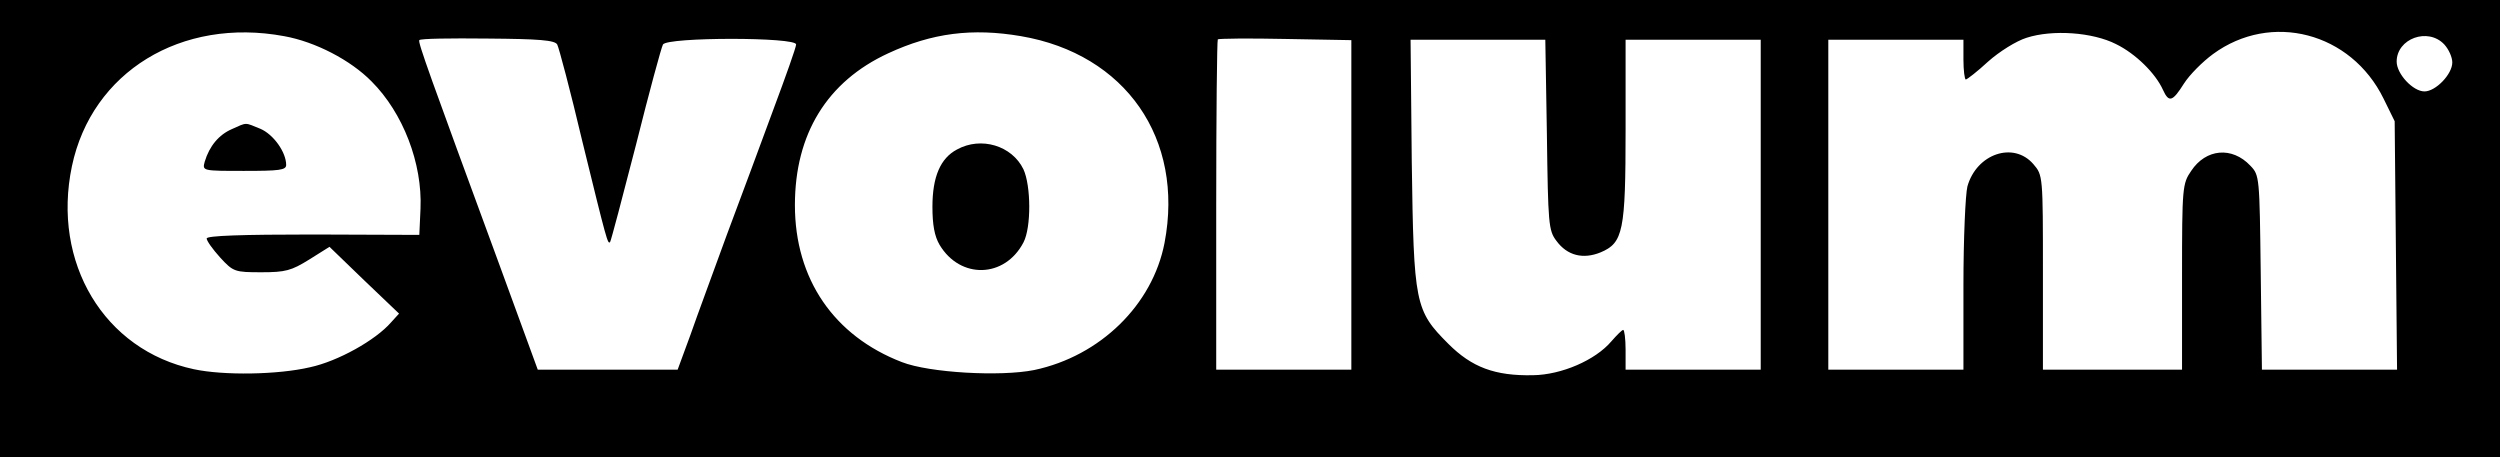 <?xml version="1.0" standalone="no"?>
<!DOCTYPE svg PUBLIC "-//W3C//DTD SVG 20010904//EN"
 "http://www.w3.org/TR/2001/REC-SVG-20010904/DTD/svg10.dtd">
<svg version="1.0" xmlns="http://www.w3.org/2000/svg"
 width="629pt" height="115pt" viewBox="0 0 629 115"
 preserveAspectRatio="xMidYMid meet">
<g transform="translate(0,115) scale(0.1,-0.1)"
fill="#000000" stroke="none">
<path d="M0 575 l0 -575 3145 0 3145 0 0 575 0 575 -3145 0 -3145 0 0 -575z
m715 484 c78 -14 167 -60 220 -114 79 -79 128 -206 123 -320 l-3 -66 -267 1
c-180 0 -268 -3 -268 -10 0 -6 15 -27 34 -48 33 -36 37 -37 104 -37 60 0 75 4
120 32 l51 32 87 -84 88 -84 -20 -22 c-39 -45 -134 -98 -204 -113 -81 -19
-217 -21 -292 -5 -226 48 -358 268 -307 511 50 237 275 375 534 327z m1854 0
c263 -45 411 -258 361 -520 -30 -156 -162 -285 -328 -320 -85 -17 -264 -7
-333 20 -171 66 -269 209 -269 395 0 179 81 311 235 382 110 51 211 64 334 43z
m2755 -20 c49 -24 99 -73 118 -115 15 -33 24 -30 53 16 14 22 47 55 73 74 146
107 347 55 429 -112 l28 -57 3 -313 3 -312 -170 0 -170 0 -3 244 c-3 241 -3
245 -26 269 -46 49 -112 43 -149 -13 -22 -32 -23 -41 -23 -266 l0 -234 -175 0
-175 0 0 244 c0 244 0 245 -24 273 -50 58 -143 26 -166 -56 -5 -20 -10 -132
-10 -248 l0 -213 -170 0 -170 0 0 415 0 415 170 0 170 0 0 -50 c0 -27 3 -50 6
-50 3 0 29 20 56 45 28 25 71 52 97 60 65 21 166 14 225 -16z m-3922 -1 c4 -7
33 -116 63 -243 62 -253 64 -260 70 -254 2 2 31 112 65 244 33 132 64 246 68
253 10 19 338 19 335 0 0 -7 -26 -80 -57 -163 -30 -82 -83 -224 -117 -315 -33
-91 -75 -204 -92 -253 l-32 -87 -176 0 -176 0 -98 268 c-175 476 -204 556
-200 561 2 4 79 5 171 4 130 -1 170 -4 176 -15z m1998 -403 l0 -415 -170 0
-170 0 0 413 c0 228 2 416 4 418 2 2 79 3 170 1 l166 -3 0 -414z m2750 403
c11 -12 20 -32 20 -45 0 -30 -42 -73 -70 -73 -29 0 -70 44 -70 75 0 58 79 87
120 43z m-2258 -227 c3 -224 4 -241 24 -267 27 -37 67 -47 111 -29 57 24 63
53 63 310 l0 225 170 0 170 0 0 -415 0 -415 -170 0 -170 0 0 50 c0 28 -3 50
-6 50 -3 0 -16 -13 -30 -29 -40 -47 -125 -84 -197 -85 -96 -2 -154 20 -213 79
-84 84 -87 100 -92 458 l-3 307 170 0 169 0 4 -239z"/>
<path d="M583 825 c-32 -14 -56 -42 -68 -82 -6 -23 -6 -23 99 -23 89 0 106 2
106 15 0 32 -32 77 -65 91 -40 16 -32 17 -72 -1z"/>
<path d="M2408 774 c-42 -22 -62 -69 -62 -144 0 -45 5 -74 18 -96 52 -87 164
-84 211 6 20 38 19 143 0 184 -29 60 -107 83 -167 50z"/>
</g>
</svg>
